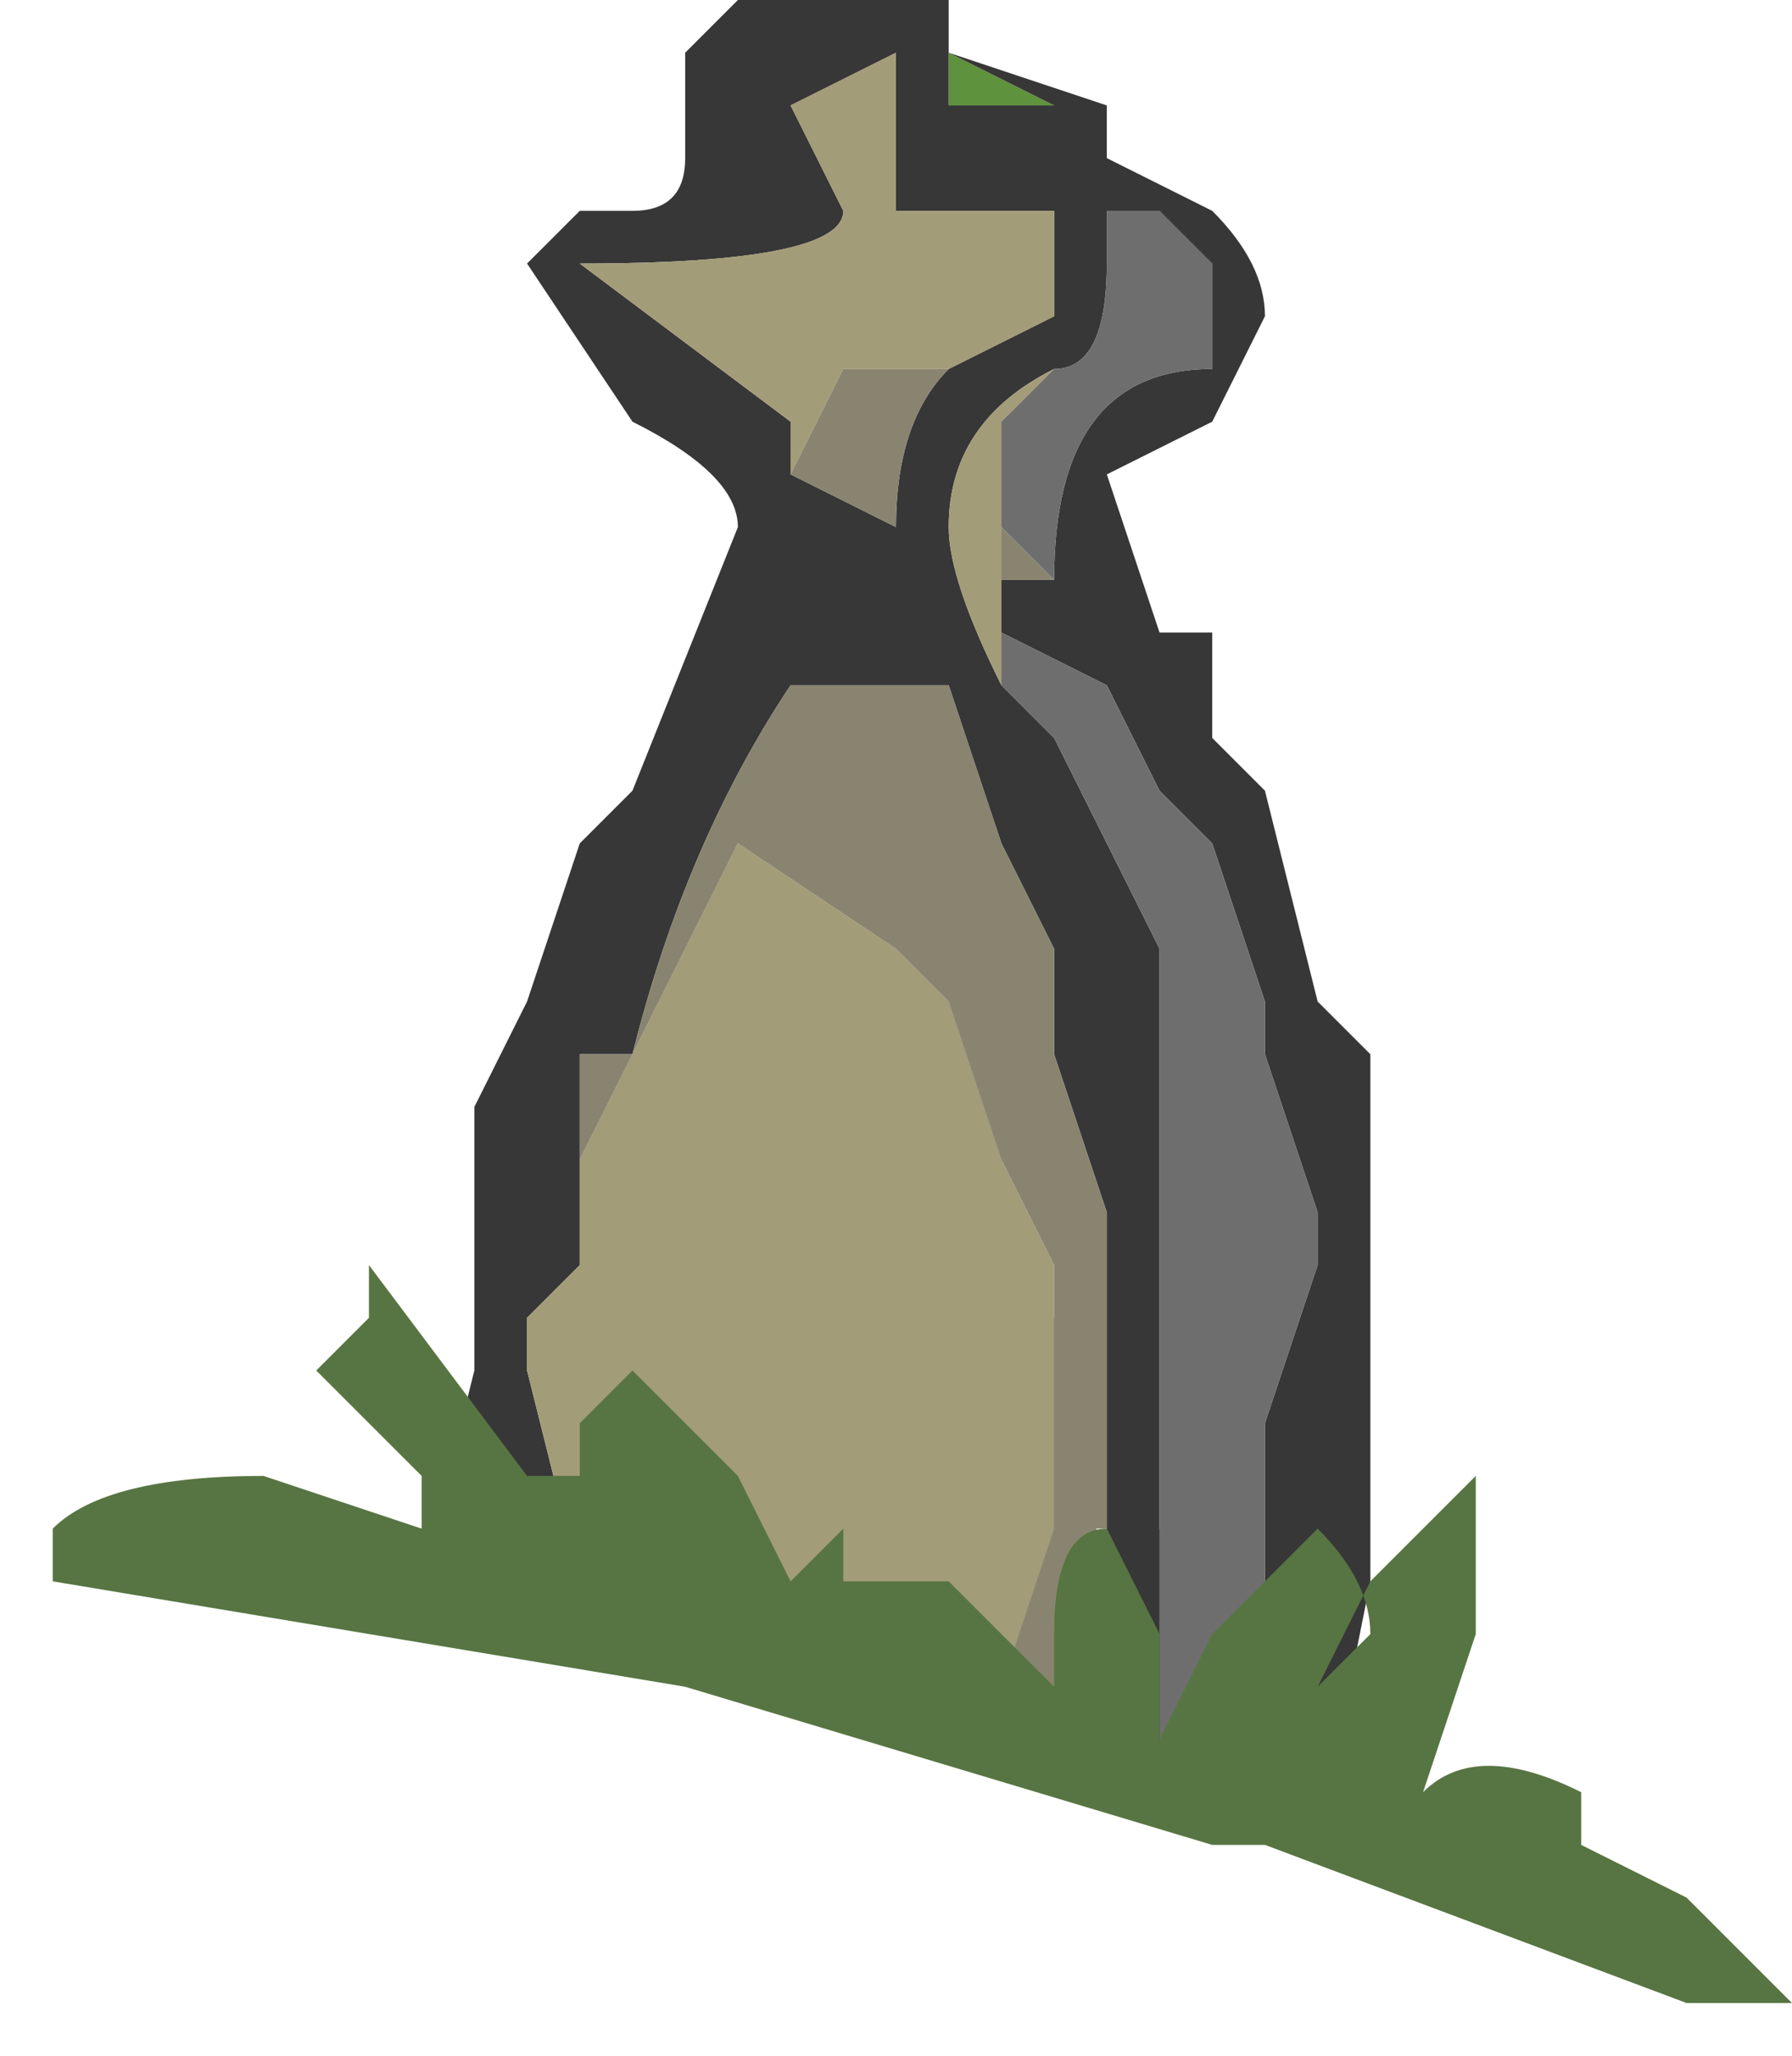 <?xml version="1.0" encoding="UTF-8" standalone="no"?>
<svg xmlns:ffdec="https://www.free-decompiler.com/flash" xmlns:xlink="http://www.w3.org/1999/xlink" ffdec:objectType="shape" height="1.95px" width="1.7px" xmlns="http://www.w3.org/2000/svg">
  <g transform="matrix(1.0, 0.0, 0.0, 1.0, 0.8, 0.8)">
    <path d="M0.25 0.8 L0.25 0.75 0.3 0.65 0.4 0.7 Q0.45 0.75 0.45 0.8 L0.35 0.9 0.25 0.85 0.25 0.8" fill="#6e6e6e" fill-rule="evenodd" stroke="none"/>
    <path d="M0.25 0.85 L0.05 0.8 0.1 0.15 0.2 0.45 0.25 0.7 0.25 0.8 0.25 0.85" fill="#898470" fill-rule="evenodd" stroke="none"/>
    <path d="M0.1 -0.7 L0.1 -0.75 0.2 -0.7 0.1 -0.7" fill="#5f923d" fill-rule="evenodd" stroke="none"/>
    <path d="M0.6 1.15 L0.6 1.15" fill="#9b7a55" fill-rule="evenodd" stroke="none"/>
    <path d="M0.8 0.1 L0.8 0.1 M-0.75 0.85 L-0.75 0.85" fill="#8d7652" fill-rule="evenodd" stroke="none"/>
    <path d="M0.8 0.1 L0.8 0.1" fill="#816b4b" fill-rule="evenodd" stroke="none"/>
    <path d="M-0.25 0.7 L-0.4 0.7 -0.35 0.5 -0.35 0.25 -0.3 0.15 -0.25 0.0 -0.2 -0.05 -0.1 -0.3 Q-0.1 -0.35 -0.2 -0.4 L-0.3 -0.55 -0.25 -0.6 -0.2 -0.6 Q-0.15 -0.6 -0.15 -0.65 L-0.15 -0.75 -0.1 -0.8 0.1 -0.8 0.1 -0.75 0.25 -0.7 0.25 -0.65 0.35 -0.6 Q0.4 -0.55 0.4 -0.5 L0.35 -0.4 0.25 -0.35 0.3 -0.2 0.35 -0.2 0.35 -0.1 0.4 -0.05 0.45 0.15 0.5 0.2 0.5 0.7 0.45 0.95 0.4 0.8 0.4 0.55 0.45 0.4 0.45 0.35 0.4 0.2 0.4 0.15 0.35 0.0 0.3 -0.05 0.25 -0.15 0.15 -0.2 0.15 -0.25 0.2 -0.25 Q0.2 -0.45 0.35 -0.45 L0.35 -0.55 0.25 -0.6 0.25 -0.55 Q0.25 -0.45 0.2 -0.45 0.1 -0.4 0.1 -0.3 0.1 -0.25 0.15 -0.15 L0.2 -0.1 0.3 0.1 0.3 0.7 0.3 0.75 0.3 0.85 0.2 0.8 0.25 0.65 0.25 0.35 0.2 0.2 0.2 0.1 0.15 0.0 0.1 -0.15 -0.05 -0.15 Q-0.15 0.0 -0.2 0.2 L-0.25 0.2 -0.25 0.4 -0.3 0.45 -0.3 0.5 -0.25 0.7 M0.1 -0.7 L0.2 -0.7 0.1 -0.75 0.1 -0.7 M0.1 -0.45 L0.2 -0.5 0.2 -0.6 0.05 -0.6 0.05 -0.75 -0.05 -0.7 0.0 -0.6 Q0.0 -0.55 -0.25 -0.55 L-0.05 -0.4 -0.05 -0.35 0.05 -0.3 Q0.05 -0.4 0.1 -0.45" fill="#373737" fill-rule="evenodd" stroke="none"/>
    <path d="M0.2 0.65 L0.15 0.8 -0.25 0.7 -0.3 0.5 -0.3 0.45 -0.25 0.4 -0.25 0.3 -0.1 0.0 0.05 0.1 0.1 0.15 0.15 0.3 0.2 0.4 0.2 0.65 M-0.05 -0.35 L-0.05 -0.4 -0.25 -0.55 Q0.0 -0.55 0.0 -0.6 L-0.05 -0.7 0.05 -0.75 0.05 -0.6 0.2 -0.6 0.2 -0.5 0.1 -0.45 0.0 -0.45 -0.05 -0.35 M0.25 -0.6 L0.35 -0.55 0.3 -0.6 0.25 -0.6 M0.15 -0.25 L0.15 -0.2 0.15 -0.15 Q0.1 -0.25 0.1 -0.3 0.1 -0.4 0.2 -0.45 L0.15 -0.4 0.15 -0.25 M0.3 0.7 L0.3 0.75 0.3 0.7" fill="#a39c78" fill-rule="evenodd" stroke="none"/>
    <path d="M0.4 0.8 L0.35 0.8 0.3 0.75 0.3 0.7 0.3 0.1 0.2 -0.1 0.15 -0.15 0.15 -0.2 0.25 -0.15 0.3 -0.05 0.35 0.0 0.4 0.15 0.4 0.2 0.45 0.35 0.45 0.4 0.4 0.55 0.4 0.8 M0.25 -0.6 L0.3 -0.6 0.35 -0.55 0.35 -0.45 Q0.2 -0.45 0.2 -0.25 L0.15 -0.3 0.15 -0.4 0.2 -0.45 Q0.25 -0.45 0.25 -0.55 L0.25 -0.6" fill="#6e6e6e" fill-rule="evenodd" stroke="none"/>
    <path d="M0.25 0.65 L0.2 0.65 0.2 0.4 0.15 0.3 0.1 0.15 0.05 0.1 -0.1 0.0 -0.25 0.3 -0.25 0.4 -0.25 0.2 -0.2 0.2 Q-0.15 0.0 -0.05 -0.15 L0.1 -0.15 0.15 0.0 0.2 0.1 0.2 0.2 0.25 0.35 0.25 0.65 M-0.05 -0.35 L0.0 -0.45 0.1 -0.45 Q0.05 -0.4 0.05 -0.3 L-0.05 -0.35 M0.2 -0.25 L0.15 -0.25 0.15 -0.4 0.15 -0.3 0.2 -0.25" fill="#898470" fill-rule="evenodd" stroke="none"/>
    <path d="M0.15 0.75 L0.2 0.8 0.2 0.75 Q0.2 0.65 0.25 0.65 L0.3 0.75 0.3 0.85 0.35 0.75 0.45 0.65 Q0.5 0.7 0.5 0.75 L0.45 0.8 0.5 0.7 0.6 0.6 0.6 0.75 0.55 0.9 Q0.6 0.85 0.7 0.9 L0.7 0.95 0.8 1.0 0.9 1.1 0.8 1.1 0.4 0.95 0.35 0.95 -0.15 0.8 -0.75 0.7 -0.75 0.65 Q-0.7 0.6 -0.55 0.6 L-0.4 0.65 -0.4 0.6 -0.5 0.5 -0.45 0.45 -0.45 0.4 -0.3 0.6 -0.25 0.6 -0.25 0.55 -0.2 0.5 Q-0.15 0.55 -0.1 0.6 L-0.05 0.7 0.0 0.65 0.0 0.7 0.1 0.7 0.15 0.75" fill="#577542" fill-rule="evenodd" stroke="none"/>
  </g>
</svg>
